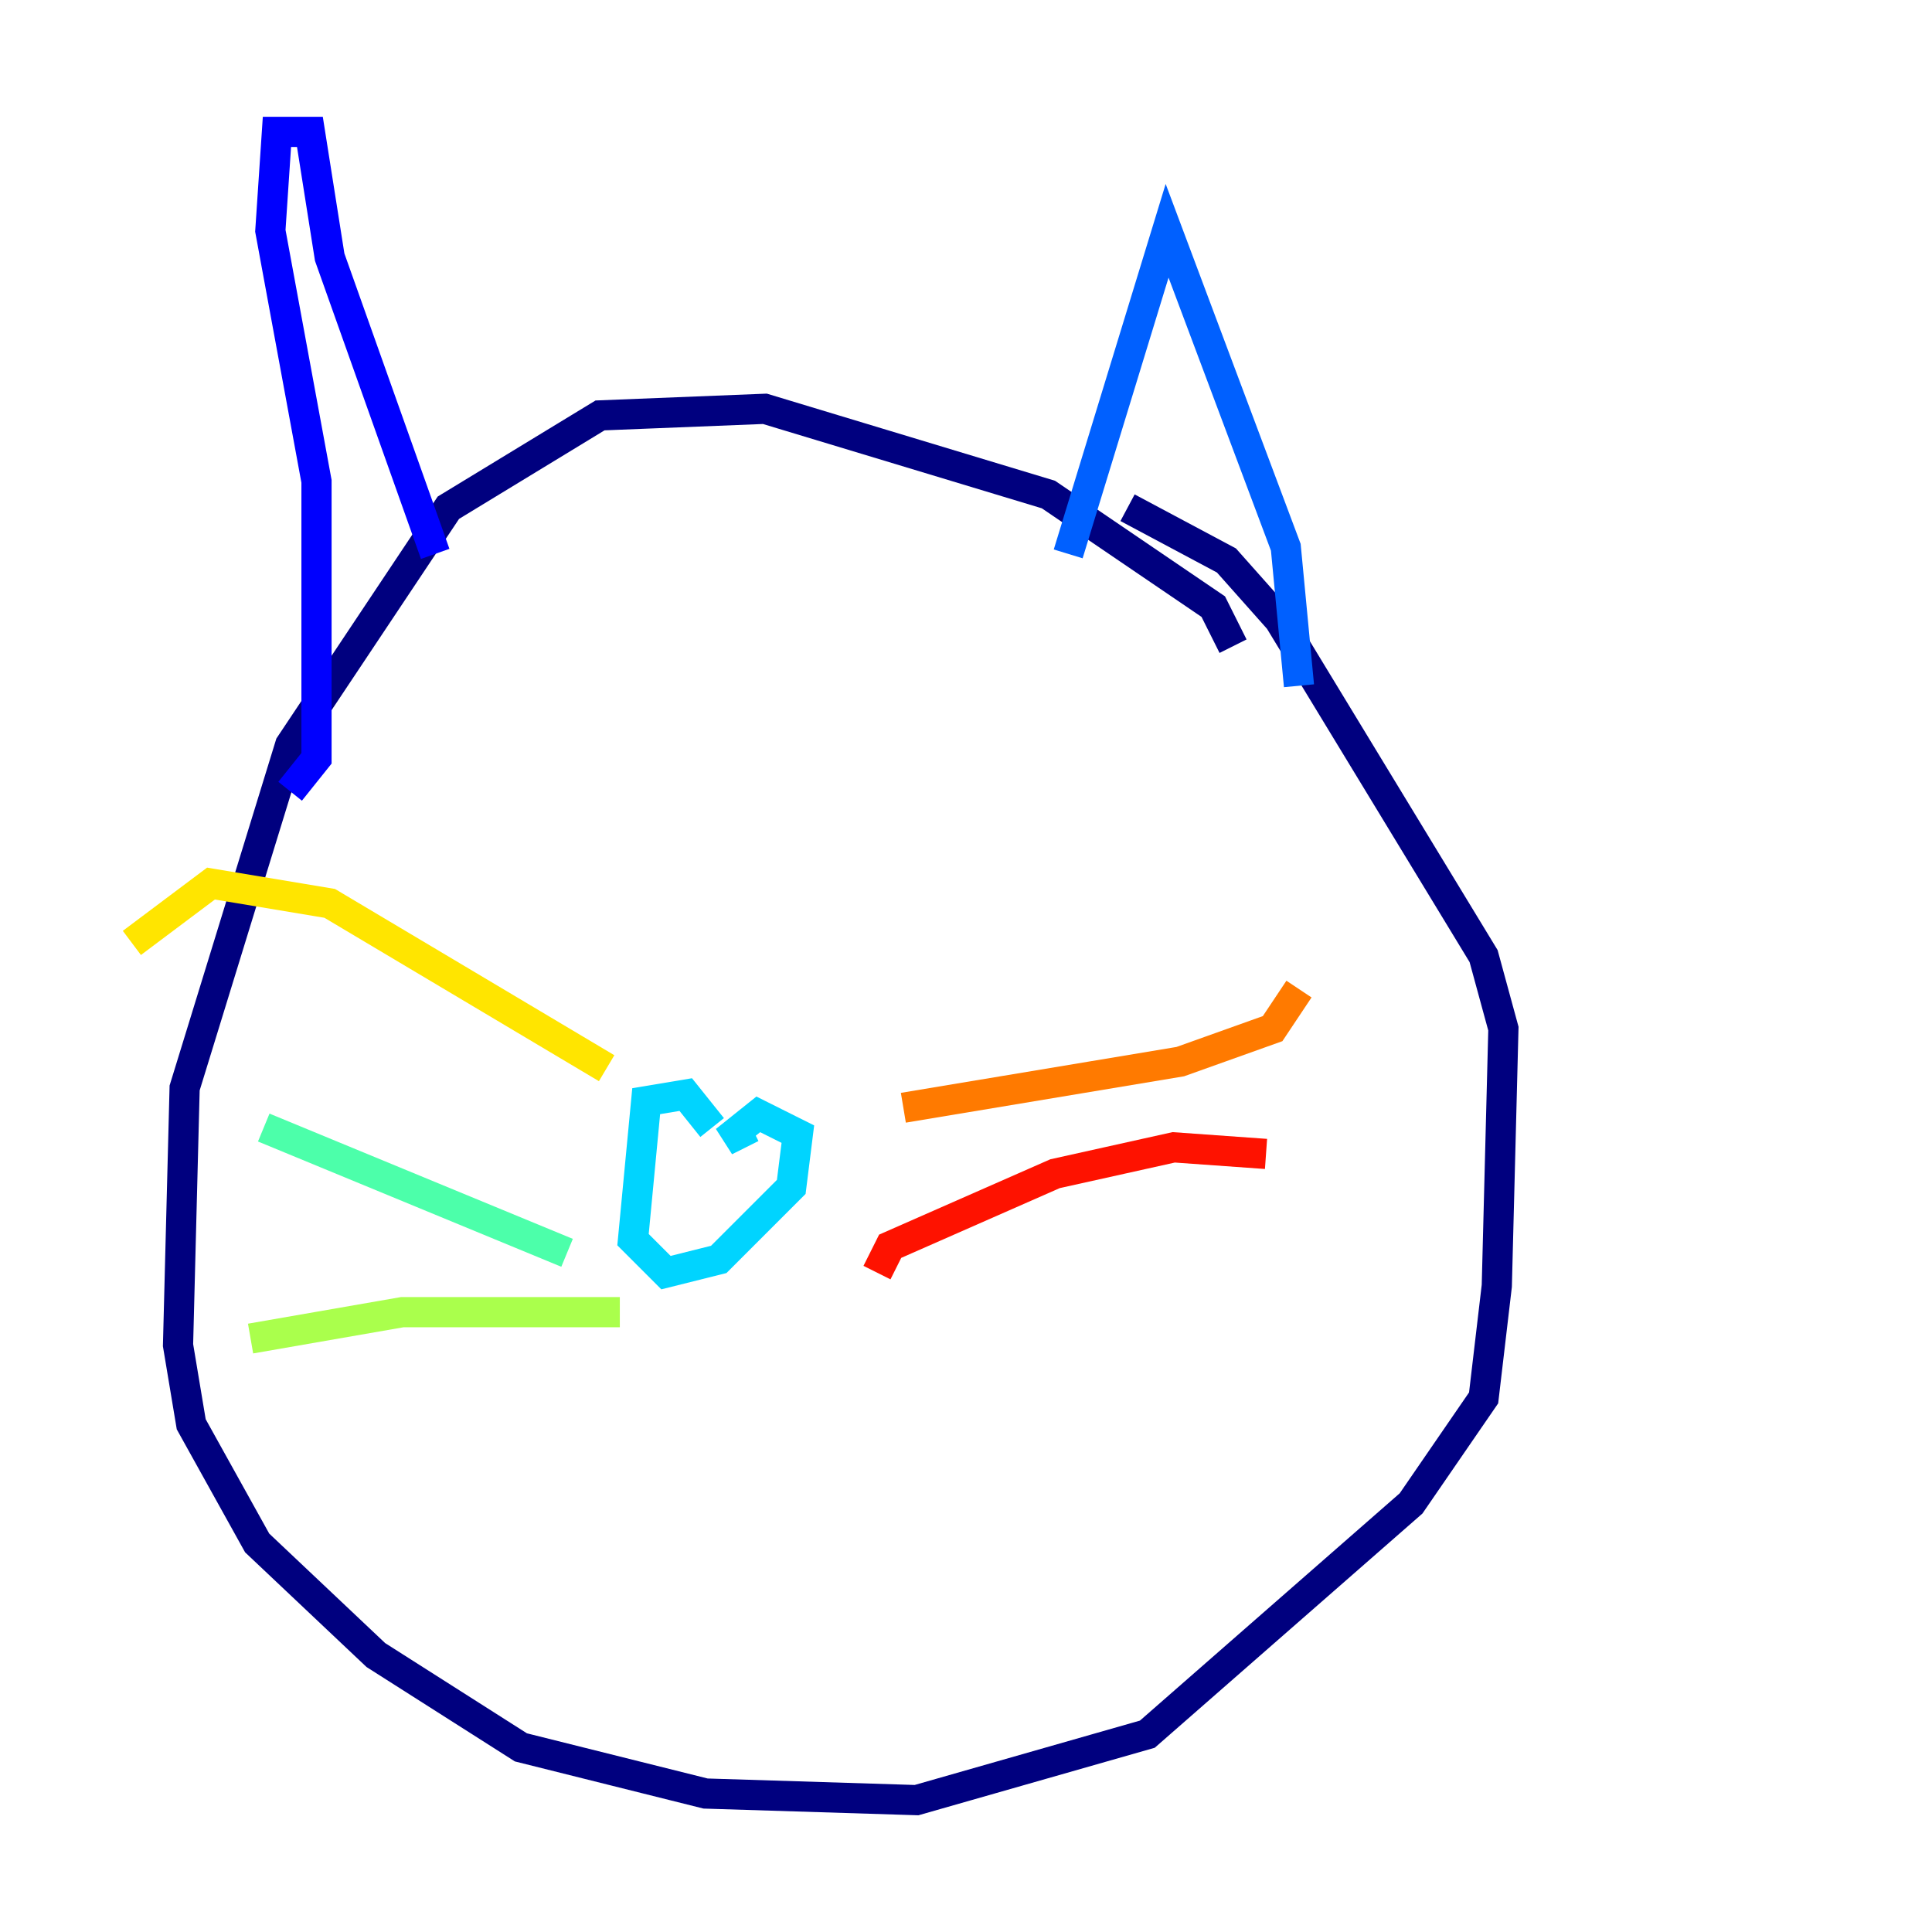 <?xml version="1.0" encoding="utf-8" ?>
<svg baseProfile="tiny" height="128" version="1.2" viewBox="0,0,128,128" width="128" xmlns="http://www.w3.org/2000/svg" xmlns:ev="http://www.w3.org/2001/xml-events" xmlns:xlink="http://www.w3.org/1999/xlink"><defs /><polyline fill="none" points="81.693,42.812 80.382,40.191 69.461,32.764 50.676,27.085 39.754,27.522 29.706,33.638 19.222,49.365 12.232,72.082 11.795,89.12 12.669,94.362 17.038,102.225 24.901,109.652 34.512,115.768 46.744,118.826 60.724,119.263 76.014,114.894 93.488,99.604 98.293,92.614 99.167,85.188 99.604,68.15 98.293,63.345 84.751,41.065 81.256,37.133 74.703,33.638" stroke="#00007f" stroke-width="2" /><polyline fill="none" points="19.222,52.423 20.969,50.239 20.969,31.891 17.911,15.29 18.348,8.737 20.532,8.737 21.843,17.038 28.833,36.696" stroke="#0000fe" stroke-width="2" /><polyline fill="none" points="70.771,36.696 77.324,15.29 85.188,36.259 86.061,45.433" stroke="#0060ff" stroke-width="2" /><polyline fill="none" points="47.181,74.703 45.433,72.519 42.812,72.956 41.939,82.13 44.123,84.314 47.618,83.44 52.423,78.635 52.86,75.14 50.239,73.829 48.055,75.577 49.802,74.703" stroke="#00d4ff" stroke-width="2" /><polyline fill="none" points="37.57,83.003 17.474,74.703" stroke="#4cffaa" stroke-width="2" /><polyline fill="none" points="41.065,86.935 26.648,86.935 16.601,88.683" stroke="#aaff4c" stroke-width="2" /><polyline fill="none" points="40.191,70.771 21.843,59.85 13.979,58.539 8.737,62.471" stroke="#ffe500" stroke-width="2" /><polyline fill="none" points="59.85,73.392 78.198,70.335 84.314,68.15 86.061,65.529" stroke="#ff7a00" stroke-width="2" /><polyline fill="none" points="58.102,84.314 58.976,82.567 69.898,77.761 77.761,76.014 83.877,76.451" stroke="#fe1200" stroke-width="2" /><polyline fill="none" points="56.792,92.614 56.792,92.614" stroke="#7f0000" stroke-width="2" /></svg>